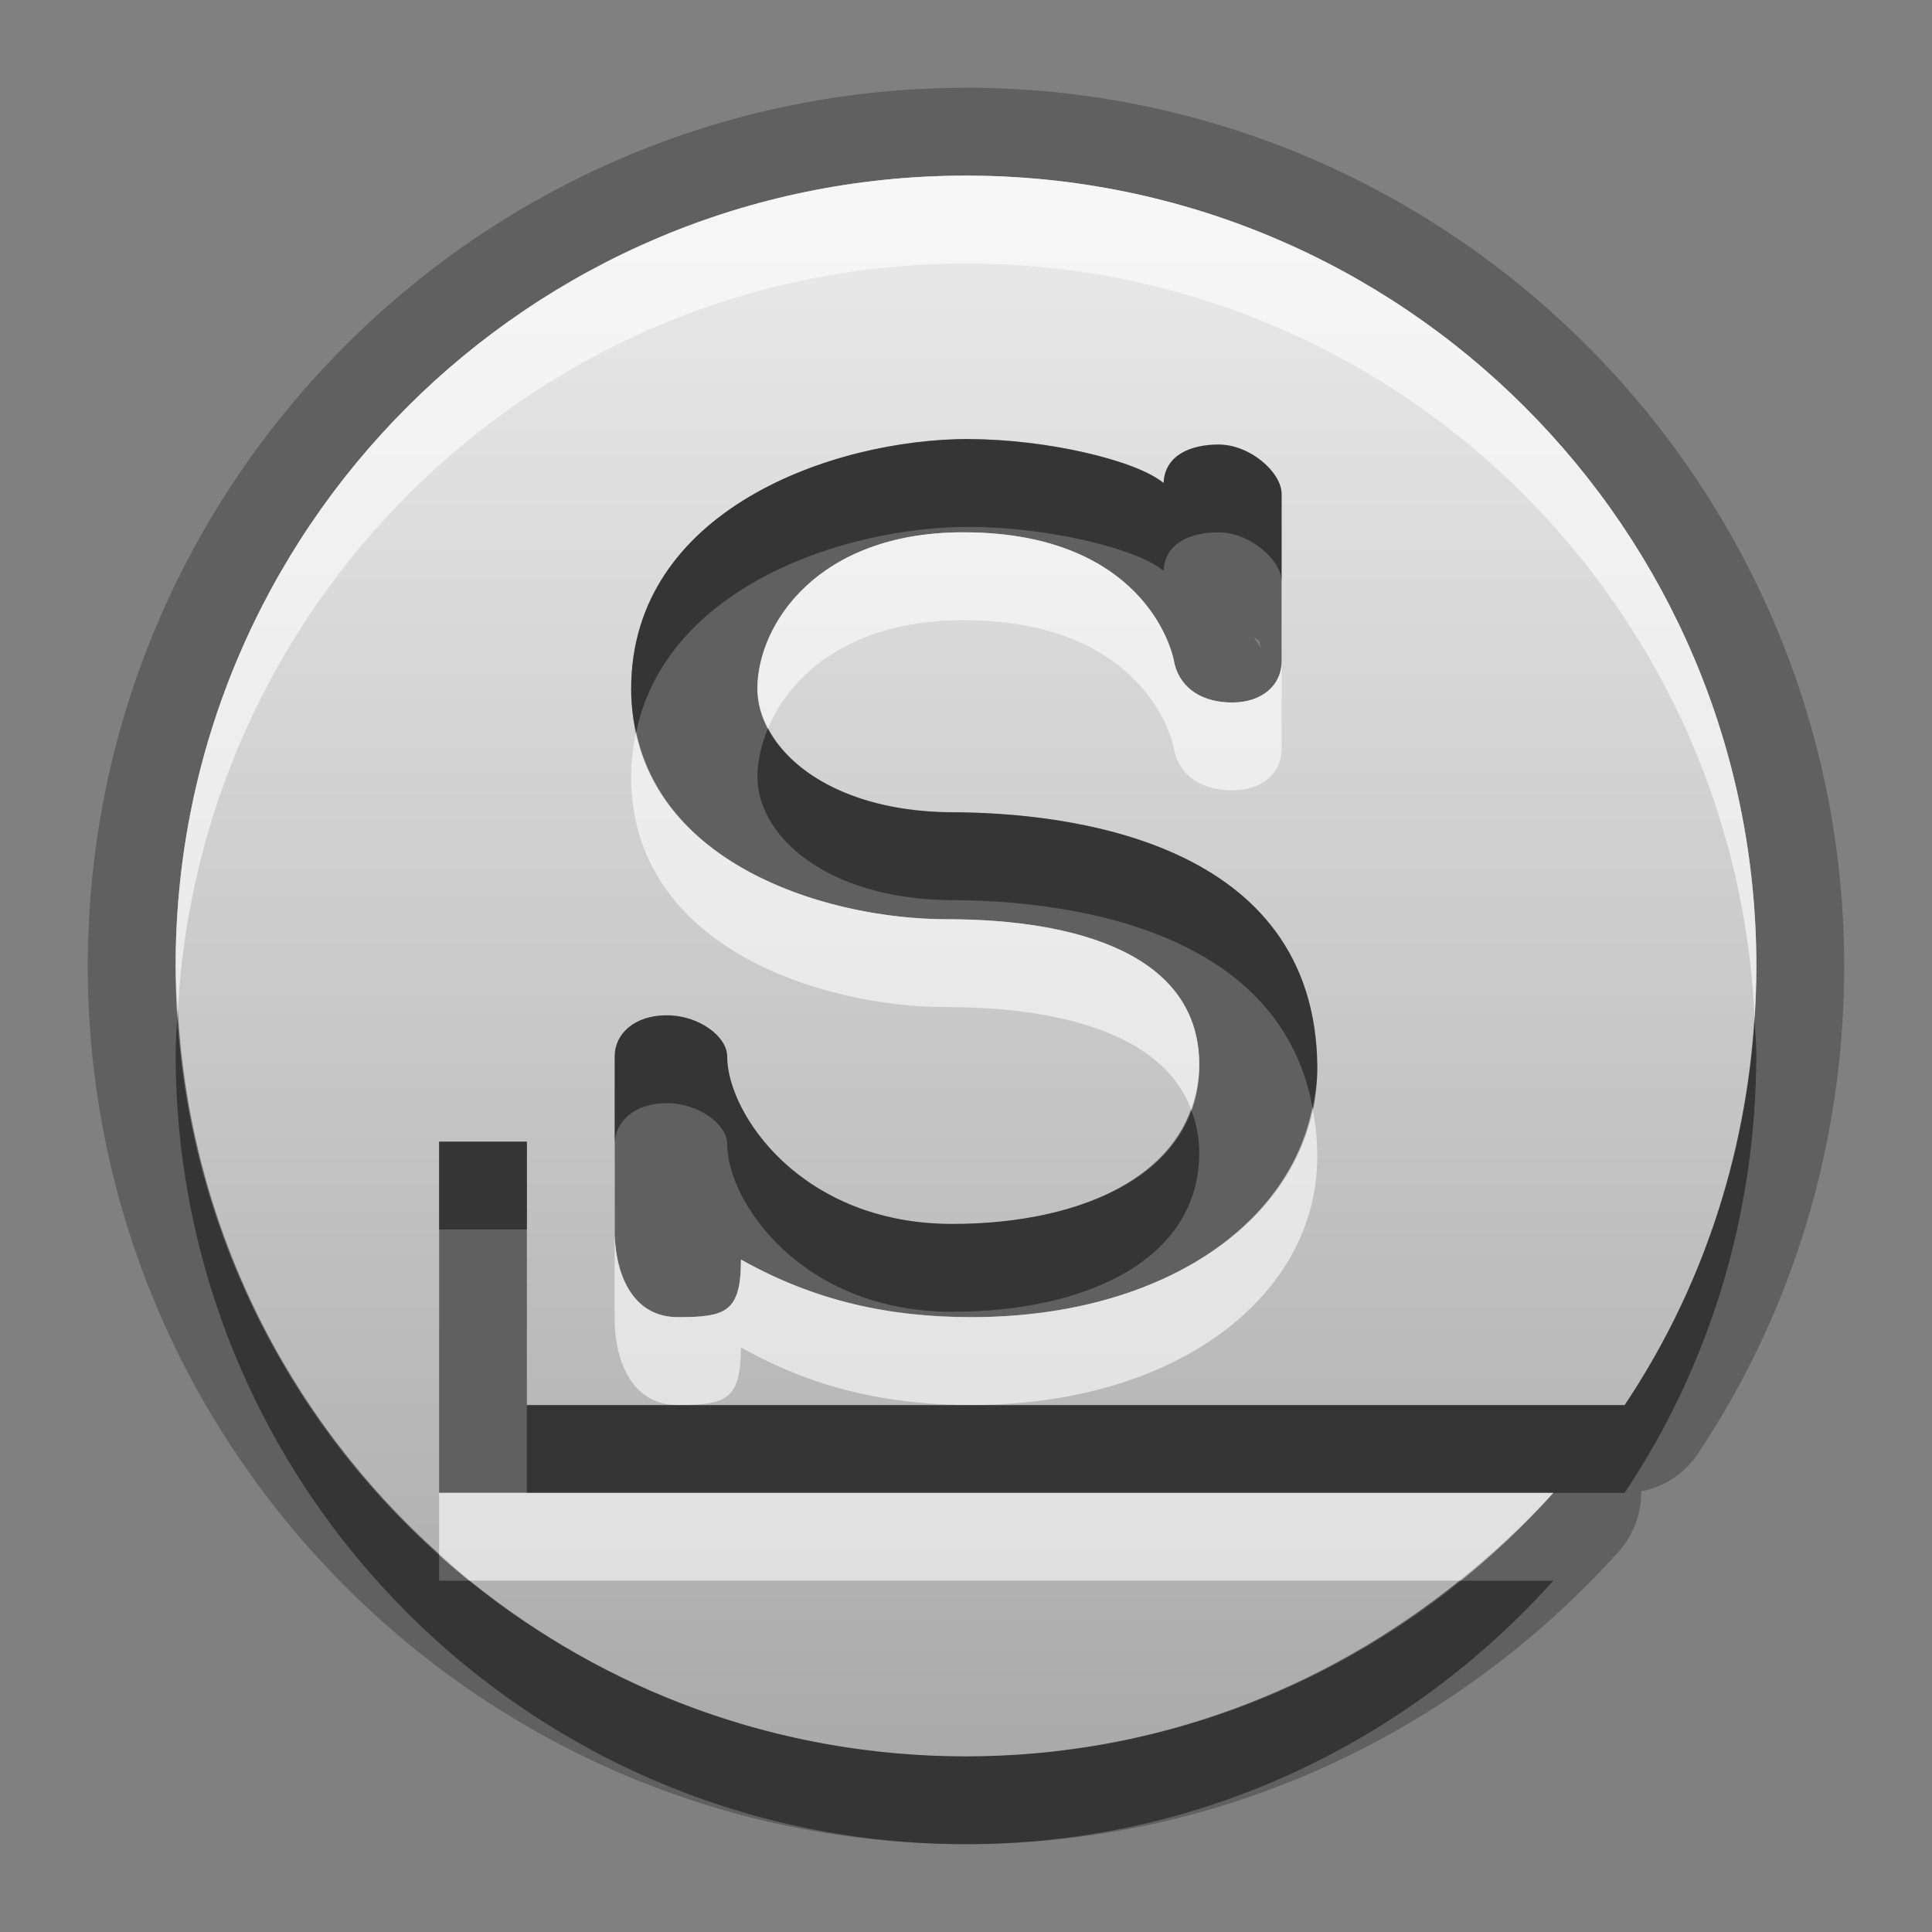 <?xml version="1.0" encoding="UTF-8"?>
<svg id="svg25" width="22" height="22" version="1.1" xmlns="http://www.w3.org/2000/svg" xmlns:cc="http://creativecommons.org/ns#" xmlns:dc="http://purl.org/dc/elements/1.1/" xmlns:rdf="http://www.w3.org/1999/02/22-rdf-syntax-ns#">
 <rect width="100%" height="100%" fill="#808080" stroke="none"/>
 <defs id="defs7">
  <linearGradient id="gr0" x1="11" x2="11" y1="2" y2="20" gradientUnits="userSpaceOnUse">
   <stop id="stop2" stop-color="#ebebeb" offset="0"/>
   <stop id="stop4" stop-color="#aaa" offset="1"/>
  </linearGradient>
 </defs>
 <path id="path9" d="m11 1c-5.511 0-10 4.489-10 10 0 5.511 4.489 10 10 10 2.953 0 5.605-1.298 7.432-3.332a1 1 0 0 0 0.256-0.686 1 1 0 0 0 0.644-0.426c1.065-1.592 1.668-3.511 1.668-5.557 0-5.511-4.489-10-10-10zm0 1c4.971 0 9 4.029 9 9 0 1.849-0.544 3.571-1.5 5h-1.5-11v-3h-0.969-0.031v4h1 11 0.688c-1.648 1.835-4.027 3-6.688 3-4.971 0-9-4.029-9-9 0-4.971 4.029-9 9-9zm0.031 3c-1.546 0-3.844 0.808-3.844 2.844 0 1.952 2.18 2.625 3.594 2.625 1.473-1e-4 2.875 0.397 2.875 1.656 1e-4 1.226-1.296 1.812-2.812 1.812-1.723 0-2.563-1.26-2.563-1.906 0-0.226-0.32-0.469-0.688-0.469-0.368 0-0.594 0.211-0.594 0.469v2.031c0.015 0.468 0.211 0.938 0.719 0.938 0.546 0 0.719-0.056 0.719-0.656 0.841 0.473 1.689 0.656 2.625 0.656 2.342 0 3.947-1.247 3.938-2.844-0.015-2.581-2.833-2.906-4.188-2.906-1.398-0.016-2.188-0.729-2.188-1.406 0-0.726 0.68-1.781 2.344-1.781 1.871 0 2.343 1.129 2.406 1.5 0.074 0.292 0.332 0.438 0.656 0.438 0.339 0 0.563-0.194 0.563-0.469v-1.906c-1e-4 -0.242-0.354-0.562-0.719-0.562-0.309 0-0.61 0.115-0.625 0.438-0.309-0.258-1.333-0.5-2.219-0.5zm3.248 2.25c0.025 0.032 0.056 0.031 0.065 0.066l0.018 0.078c-0.007-0.042-0.072-0.1-0.082-0.145z" opacity=".25"/>
 <path id="base" d="m11 2c-4.971 0-9 4.029-9 9 0 4.971 4.029 9 9 9 2.661 0 5.04-1.165 6.688-3h-12.688v-4h1v3h12.5c0.956-1.429 1.5-3.151 1.5-5 0-4.971-4.029-9-9-9zm0.031 3c0.886 0 1.91 0.242 2.219 0.5 0.015-0.323 0.316-0.438 0.625-0.438 0.365 0 0.719 0.321 0.719 0.562v1.906c0 0.274-0.224 0.469-0.563 0.469-0.324 0-0.582-0.146-0.656-0.438-0.063-0.371-0.535-1.5-2.406-1.5-1.664 0-2.344 1.055-2.344 1.781 0 0.678 0.789 1.39 2.187 1.406 1.355 0 4.173 0.325 4.188 2.906 9e-3 1.597-1.596 2.844-3.938 2.844-0.936 0-1.783-0.183-2.624-0.656 0 0.6-0.172 0.656-0.719 0.656-0.507 0-0.704-0.47-0.719-0.938v-2.031c0-0.258 0.225-0.469 0.594-0.469 0.368 0 0.687 0.243 0.687 0.469 0 0.646 0.84 1.907 2.563 1.907 1.517 0 2.812-0.587 2.812-1.813 0-1.259-1.402-1.656-2.875-1.656-1.414 0-3.594-0.673-3.594-2.625 0-2.035 2.298-2.844 3.844-2.844z" fill="url(#gr0)"/>
 <path id="path15" d="m11.031 5c-1.546 0-3.844 0.808-3.844 2.844 0 0.176 0.023 0.338 0.057 0.494 0.347-1.662 2.377-2.338 3.787-2.338 0.886 0 1.91 0.242 2.219 0.5 0.015-0.323 0.316-0.438 0.625-0.438 0.365 0 0.719 0.321 0.719 0.562v-1c-1e-4 -0.242-0.354-0.562-0.719-0.562-0.309 0-0.61 0.115-0.625 0.438-0.309-0.258-1.333-0.5-2.219-0.5zm-2.285 3.293c-0.08 0.19-0.121 0.379-0.121 0.551 0 0.678 0.789 1.39 2.188 1.406 1.252 0 3.749 0.281 4.133 2.361 0.029-0.149 0.056-0.298 0.055-0.455-0.015-2.581-2.833-2.906-4.188-2.906-1.087-0.013-1.8-0.446-2.066-0.957zm-6.721 3.207c-0.009 0.167-0.025 0.331-0.025 0.5 0 4.971 4.029 9 9 9 2.661 0 5.04-1.165 6.688-3h-0.688-0.383c-1.539 1.242-3.484 2-5.617 2-2.142 0-4.105-0.751-5.65-2h-0.35v-0.305c-1.721-1.543-2.839-3.736-2.975-6.195zm5.568 0.062c-0.368 0-0.594 0.211-0.594 0.469v1c0-0.258 0.225-0.469 0.594-0.469 0.368 0 0.688 0.243 0.688 0.469 0 0.646 0.84 1.906 2.563 1.906 1.517 0 2.812-0.587 2.812-1.812 0-0.184-0.038-0.345-0.094-0.494-0.311 0.878-1.43 1.307-2.719 1.307-1.723 0-2.563-1.26-2.563-1.906 0-0.226-0.32-0.469-0.688-0.469zm12.385 0.018c-0.101 1.628-0.623 3.142-1.478 4.42h-1.5-5.938-3.344-1.719v1h11 0.688 0.812c0.956-1.429 1.5-3.151 1.5-5 0-0.142-0.015-0.28-0.021-0.42zm-14.978 1.42v1h0.031 0.969v-1h-0.969-0.031z" opacity=".45"/>
 <path id="path20" d="m11 2c-4.971 0-9 4.029-9 9 0 0.169 0.016 0.333 0.025 0.5 0.261-4.737 4.173-8.5 8.975-8.5 4.829 0 8.758 3.806 8.979 8.58 0.012-0.192 0.021-0.385 0.021-0.58 0-4.971-4.029-9-9-9zm-0.031 4.062c-1.664 0-2.344 1.055-2.344 1.781 0 0.151 0.045 0.303 0.121 0.449 0.258-0.615 0.951-1.23 2.223-1.23 1.871 0 2.343 1.129 2.406 1.5 0.074 0.292 0.332 0.438 0.656 0.438 0.339 0 0.563-0.194 0.563-0.469v-1c0 0.274-0.224 0.469-0.563 0.469-0.324 0-0.582-0.146-0.656-0.438-0.063-0.371-0.535-1.5-2.406-1.5zm-3.725 2.275c-0.034 0.16-0.057 0.327-0.057 0.506 0 1.952 2.18 2.625 3.594 2.625 1.257-1e-4 2.455 0.294 2.781 1.162 0.055-0.156 0.094-0.321 0.094-0.506 0-1.259-1.402-1.656-2.875-1.656-1.286 0-3.201-0.56-3.537-2.131zm7.701 4.273c-0.269 1.371-1.77 2.389-3.883 2.389-0.936 0-1.784-0.183-2.625-0.656 0 0.6-0.172 0.656-0.719 0.656-0.507 0-0.704-0.469-0.719-0.938v1c0.015 0.468 0.211 0.938 0.719 0.938 0.546 0 0.719-0.056 0.719-0.656 0.841 0.473 1.689 0.656 2.625 0.656 2.342 0 3.947-1.247 3.938-2.844-0.001-0.195-0.023-0.374-0.055-0.545zm-9.945 4.389v0.695c0.115 0.103 0.229 0.207 0.35 0.305h0.65 10.617c0.381-0.307 0.743-0.636 1.07-1h-0.688-11-1z" fill="#fff" opacity=".6"/>
</svg>
